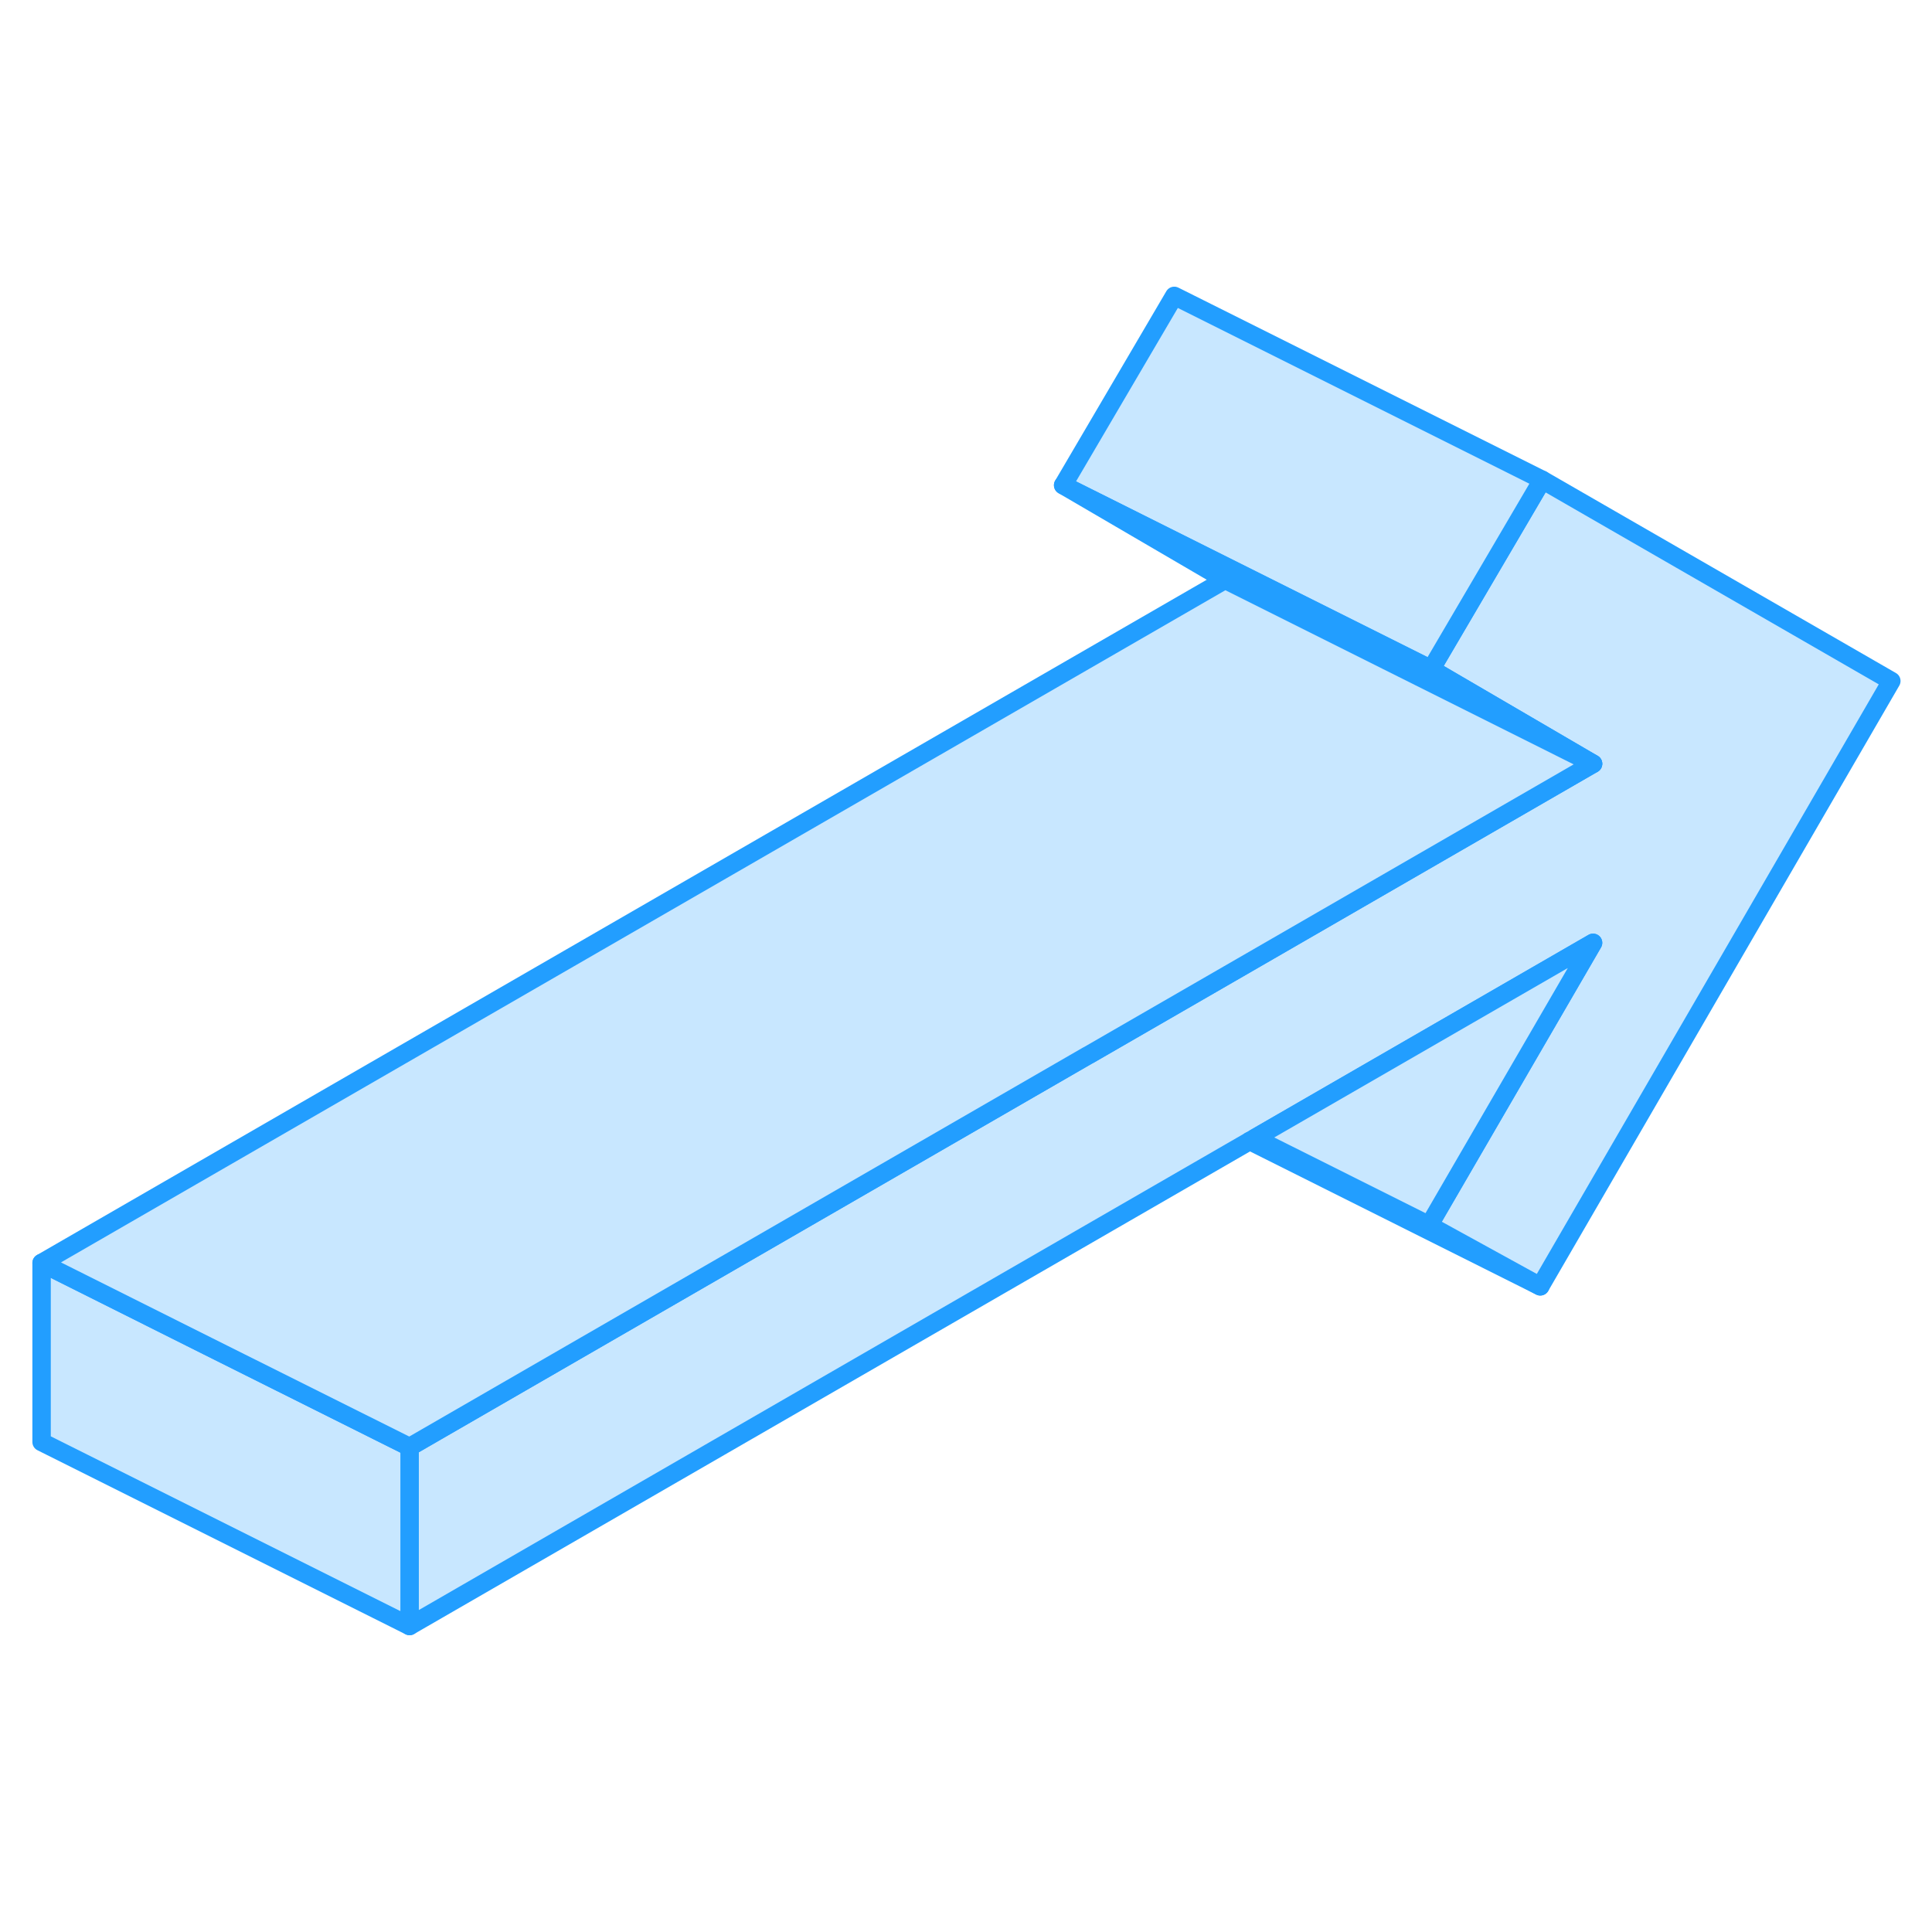 <svg width="48" height="48" viewBox="0 0 105 77" fill="#c8e7ff" xmlns="http://www.w3.org/2000/svg" stroke-width="1px" stroke-linecap="round" stroke-linejoin="round"><path d="M102.79 23.01L83.71 55.91L77.67 52.59L86.58 37.24L68.2 47.85L67.92 48.01L22.26 74.37V64.64L59.1 43.37L59.16 43.34L68.24 38.1L86.58 27.51L77.78 22.37L83.82 12.08L102.79 23.01Z" stroke="#229EFF" stroke-linejoin="round"/><path d="M22.26 64.64V74.37L2.26 64.37V54.64L11.29 59.16L22.26 64.64Z" stroke="#229EFF" stroke-linejoin="round"/><path d="M86.58 37.24L77.67 52.59L68.2 47.85L86.58 37.24Z" stroke="#229EFF" stroke-linejoin="round"/><path d="M83.71 55.91L67.92 48.01" stroke="#229EFF" stroke-linejoin="round"/><path d="M83.819 12.08L77.779 22.37L77.459 22.21L57.779 12.37L63.819 2.08L83.819 12.08Z" stroke="#229EFF" stroke-linejoin="round"/><path d="M86.579 27.51L77.119 22.78L66.579 17.51L57.779 12.37L77.459 22.21L77.779 22.37L86.579 27.51Z" stroke="#229EFF" stroke-linejoin="round"/><path d="M86.58 27.51L68.24 38.1L59.16 43.34L59.1 43.37L22.26 64.64L11.29 59.16L2.26 54.64L66.58 17.51L77.12 22.78L86.58 27.51Z" stroke="#229EFF" stroke-linejoin="round"/></svg>